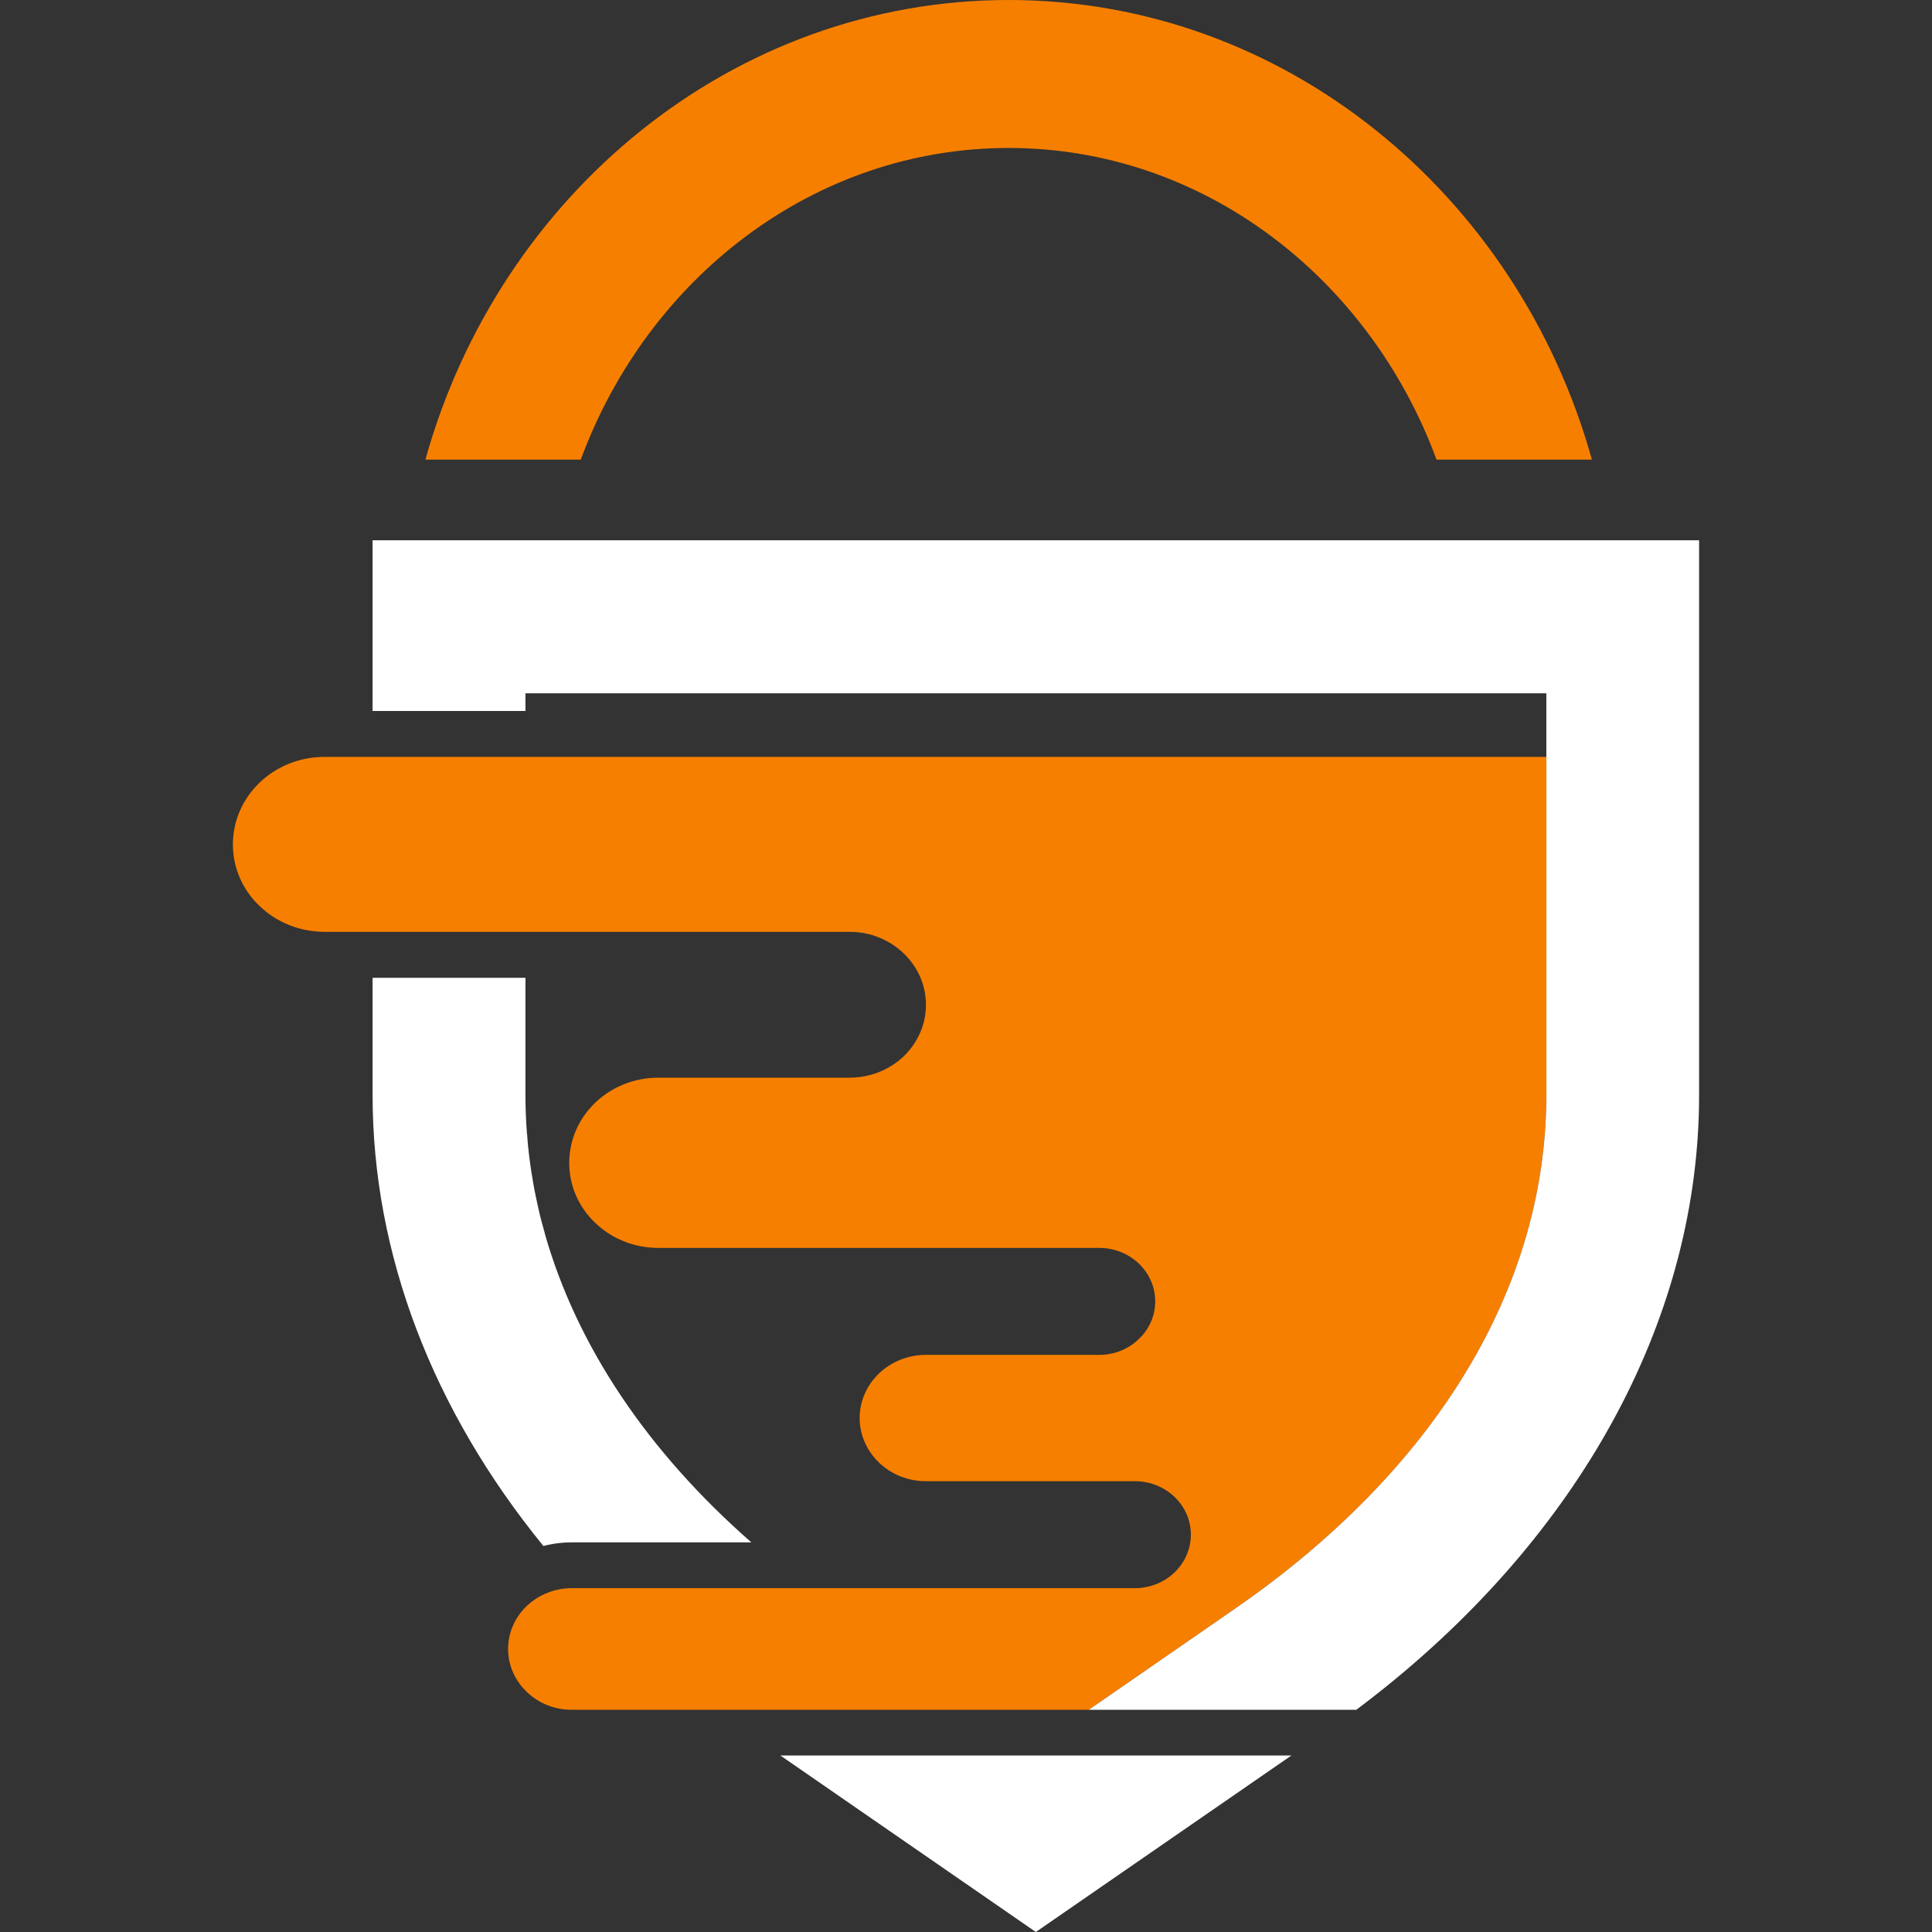 <?xml version="1.0" encoding="UTF-8"?>
<svg id="Design" xmlns="http://www.w3.org/2000/svg" viewBox="0 0 800 800">
  <rect x="0" y="0" width="800" height="800" fill="#333333" stroke="none"/>
  <defs>
    <style>
      .cls-1 {
        fill: #fff;
      }

      .cls-2 {
        fill: #f77f00;
      }
    </style>
  </defs>
  <g>
    <path class="cls-2" d="M640.3,313.42v140.01c0,79.81-45.91,155.41-129.25,212.91l-46.47,32.14-13.77,9.51h-214.07c-7.28,0-13.87-2.83-18.64-7.42-4.73-4.55-7.7-10.81-7.7-17.76,0-12.43,9.37-22.68,21.66-24.77,1.53-.28,3.15-.42,4.68-.42h233.18c6.4,0,12.2-2.5,16.37-6.45,4.22-4.08,6.82-9.6,6.82-15.72,0-12.24-10.39-22.12-23.19-22.12h-86.49c-7.61,0-14.42-2.92-19.39-7.65-4.96-4.73-8.07-11.32-8.07-18.5,0-14.42,12.29-26.16,27.45-26.16h71.74c6.4,0,12.2-2.46,16.37-6.54,4.22-3.94,6.82-9.51,6.82-15.58,0-12.29-10.39-22.17-23.19-22.17h-182.54c-10.2,0-19.39-3.9-26.06-10.3-6.77-6.35-10.85-15.21-10.85-24.9,0-19.52,16.51-35.29,36.92-35.29h79.16c8.72,0,16.65-3.39,22.35-8.77,5.7-5.52,9.28-13.03,9.28-21.43,0-16.65-14.24-30.19-31.63-30.19h-217.37c-10.48,0-19.99-4.03-26.85-10.62-6.91-6.49-11.13-15.58-11.13-25.55,0-20.08,16.97-36.27,37.98-36.27h505.87Z"/>
    <polygon class="cls-1" points="534.75 726.91 428.92 800 323.13 726.91 534.75 726.91"/>
    <path class="cls-1" d="M311.12,638.66h-74.39c-2.78,0-5.43.23-8.02.7-1.25.23-2.5.46-3.71.79-45.73-56.07-70.72-120.67-70.72-186.71v-48.56h63.3v48.56c0,5.24.19,10.48.6,15.72v.14c.14,1.72.28,3.43.46,5.15.19,1.76.37,3.52.6,5.29.46,3.48.97,7,1.62,10.48.6,3.48,1.35,6.96,2.13,10.43.74,3.39,1.62,6.77,2.6,10.11,0,.09.05.14.05.23,13.22,46.28,42.34,89.88,85.47,127.67Z"/>
    <path class="cls-1" d="M703.56,223.73v229.7c0,90.43-46.89,178.27-129.71,245.05-3.99,3.2-8.07,6.4-12.24,9.51h-110.79l13.77-9.51,46.47-32.14c83.34-57.51,129.25-133.1,129.25-212.91v-166.35H217.58v7.33h-63.3v-70.68h549.28Z"/>
    <path class="cls-1" d="M218.23,469.15c.14,1.76.28,3.52.42,5.29-.19-1.72-.32-3.43-.46-5.15,0-.05.05-.09.05-.14Z"/>
    <path class="cls-1" d="M225.7,510.94s-.09-.14-.09-.19c-.97-3.34-1.85-6.72-2.6-10.11.79,3.43,1.72,6.86,2.69,10.3Z"/>
  </g>
  <path class="cls-2" d="M417.66,0c-114.18,0-210.88,80.43-241.51,190.32h64.33c27.85-75.47,96.75-129.05,177.18-129.05s149.33,53.58,177.18,129.05h64.33C628.54,80.43,531.84,0,417.66,0Z"/>
</svg>